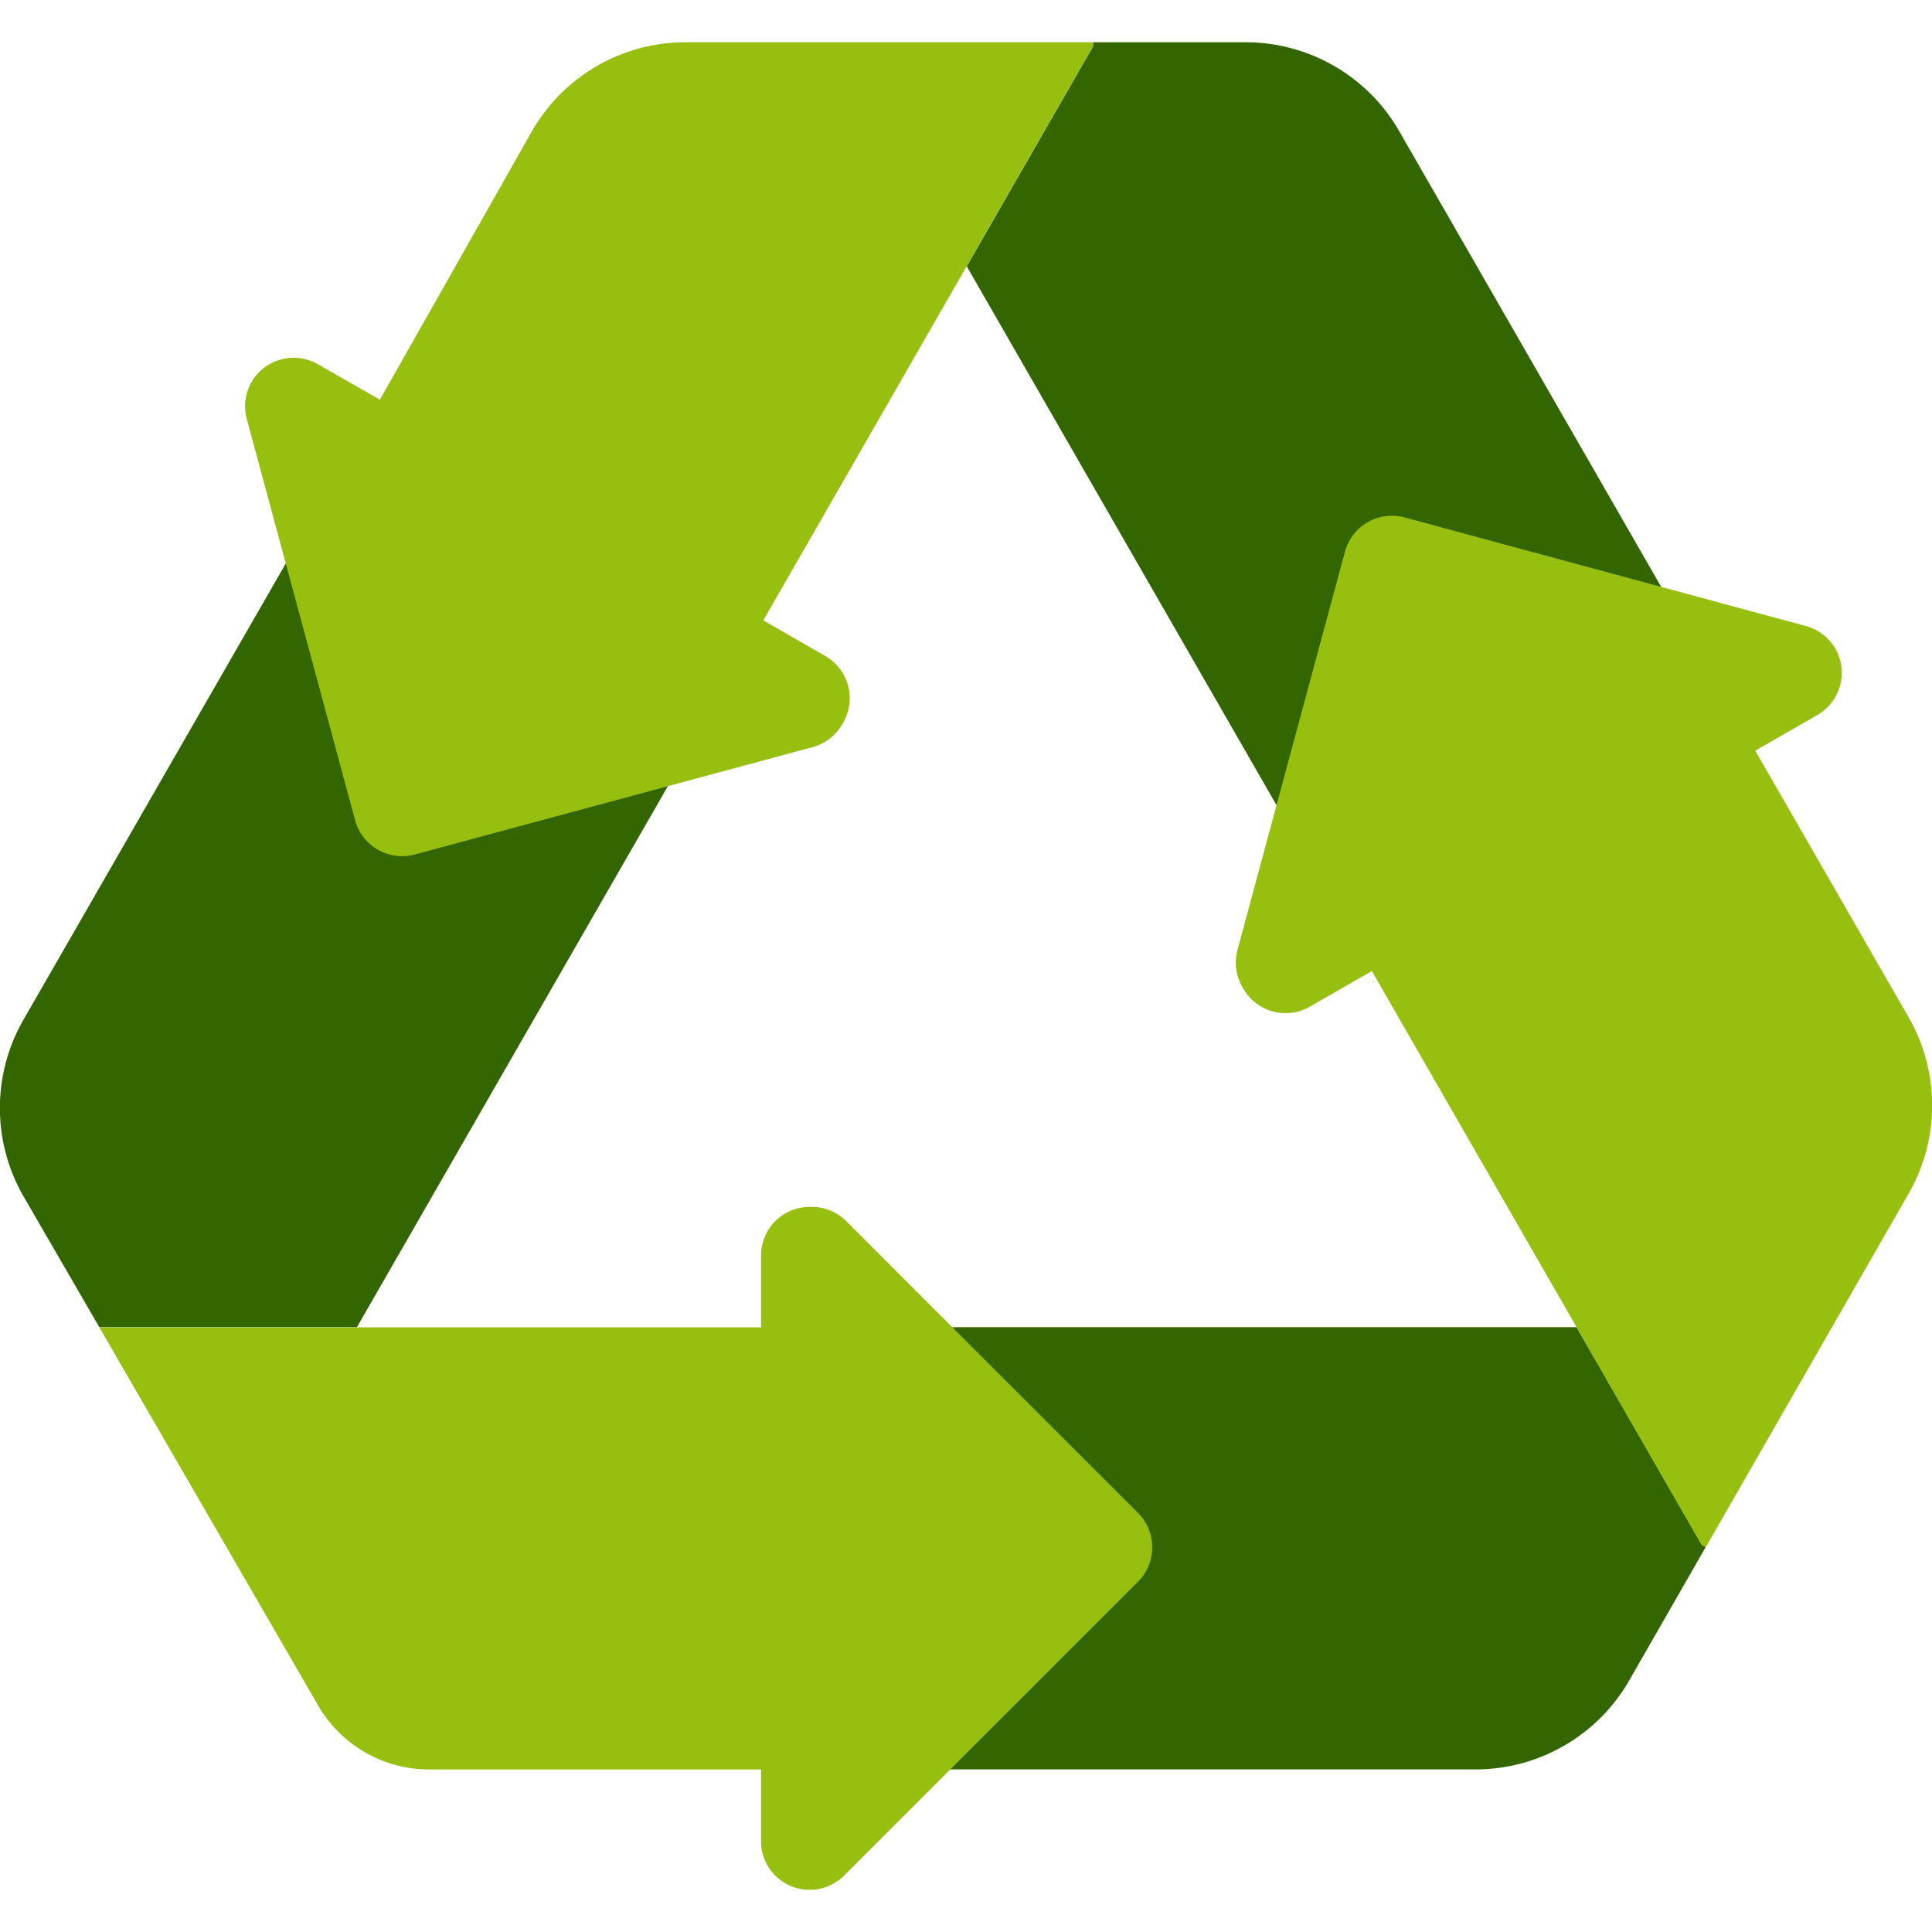 <svg id="Layer_1" data-name="Layer 1" xmlns="http://www.w3.org/2000/svg" viewBox="0 0 350.16 350.16"><defs><style>.cls-1{fill:#360;}.cls-2{fill:#96bf0f;}</style></defs><title>Artboard 1</title><g id="_Group_" data-name="&lt;Group&gt;"><path id="_Path_" data-name="&lt;Path&gt;" class="cls-1" d="M285.74,240.54H172.62l-.41,80.15h95.24a32.09,32.09,0,0,0,27.83-16.12l13.88-24.2-.75-.43Z"/><path id="_Path_2" data-name="&lt;Path&gt;" class="cls-1" d="M121.06,142.46,51.77,102.17,4.27,184.79a32.09,32.09,0,0,0,0,32.06L18,240.54H64.69Z"/><path id="_Path_3" data-name="&lt;Path&gt;" class="cls-1" d="M175.21,48.26s56.15,97.67,56.15,97.67l69.7-39.6L253.59,23.76A32.08,32.08,0,0,0,225.77,7.66H198.1v.77Z"/><path id="_Path_4" data-name="&lt;Path&gt;" class="cls-2" d="M147.16,218.74h-.41a8.82,8.82,0,0,0-8.82,8.82v13H18l39.66,68.55A23.25,23.25,0,0,0,77.81,320.7h60.12v13a8.82,8.82,0,0,0,8.82,8.82h0a8.82,8.82,0,0,0,6.23-2.58l53.27-53.27a8.82,8.82,0,0,0,0-12.47l-33.65-33.64-19.21-19.22A8.81,8.81,0,0,0,147.16,218.74Z"/><path id="_Path_5" data-name="&lt;Path&gt;" class="cls-2" d="M152.65,131.26l.2-.35a8.82,8.82,0,0,0-3.25-12l-11.26-6.47L175.2,48.26,198.1,8.43V7.66H124.21A32.08,32.08,0,0,0,96.28,24L68.85,72.44,57.59,66a8.82,8.82,0,0,0-12,3.25h0a8.82,8.82,0,0,0-.87,6.69l7.09,26.24,12.55,46.48a8.82,8.82,0,0,0,10.81,6.21l72.18-19.48A8.81,8.81,0,0,0,152.65,131.26Z"/><path id="_Path_6" data-name="&lt;Path&gt;" class="cls-2" d="M318.13,136.06l11.27-6.48a8.82,8.82,0,0,0,3.25-12h0a8.82,8.82,0,0,0-5.34-4.11L254.57,93.78A8.82,8.82,0,0,0,243.76,100l-19.48,72.17a8.82,8.82,0,0,0,.87,6.69l.21.36a8.82,8.82,0,0,0,12,3.25L248.64,176l37.1,64.54L308.4,280l.75.43,36.76-64.08a32.09,32.09,0,0,0,0-32Z"/></g></svg>
